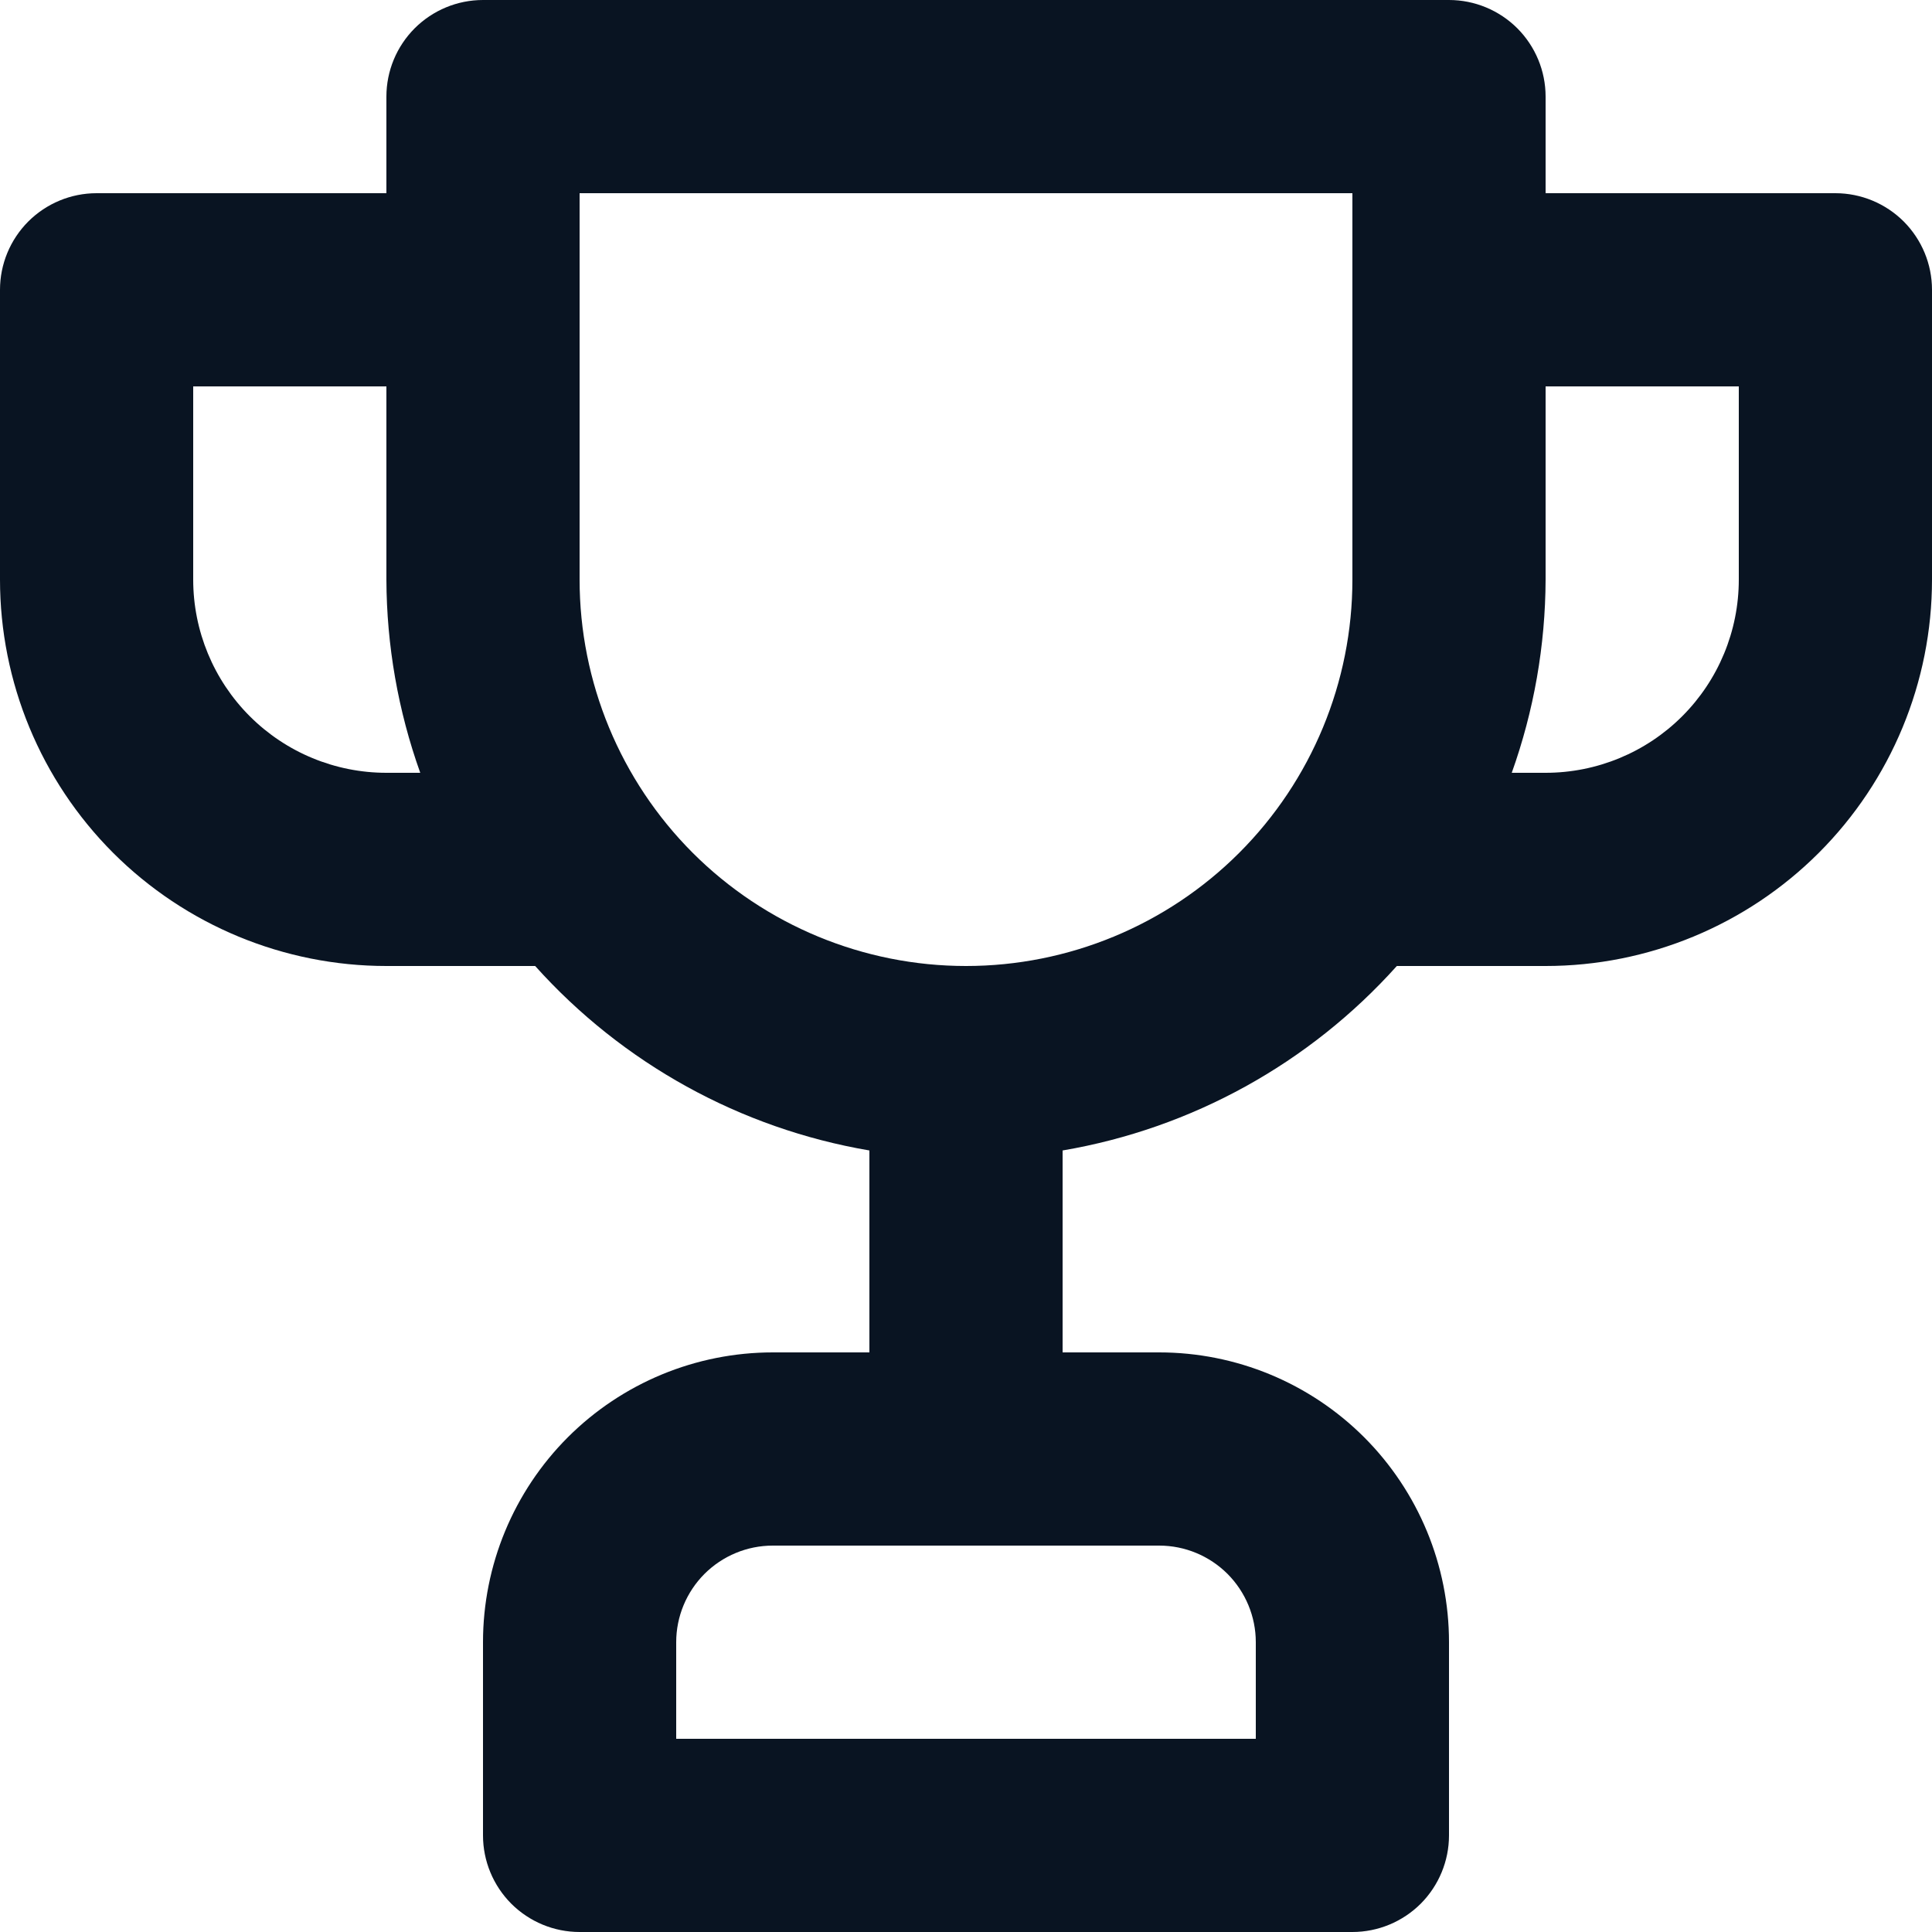 <svg width="25" height="25" viewBox="0 0 25 25" fill="none" xmlns="http://www.w3.org/2000/svg">
<path d="M23.75 2.5H20V1.25C20 0.918 19.868 0.601 19.634 0.366C19.399 0.132 19.081 0 18.75 0H6.25C5.918 0 5.601 0.132 5.366 0.366C5.132 0.601 5 0.918 5 1.25V2.5H1.25C0.918 2.5 0.601 2.632 0.366 2.866C0.132 3.101 0 3.418 0 3.75V7.5C0 8.826 0.527 10.098 1.464 11.036C2.402 11.973 3.674 12.5 5 12.5H6.925C8.056 13.761 9.58 14.603 11.25 14.887V17.5H10C9.005 17.5 8.052 17.895 7.348 18.598C6.645 19.302 6.25 20.255 6.25 21.25V23.75C6.25 24.081 6.382 24.399 6.616 24.634C6.851 24.868 7.168 25 7.5 25H17.5C17.831 25 18.149 24.868 18.384 24.634C18.618 24.399 18.75 24.081 18.75 23.75V21.25C18.75 20.255 18.355 19.302 17.652 18.598C16.948 17.895 15.995 17.5 15 17.5H13.75V14.887C15.42 14.603 16.944 13.761 18.075 12.5H20C21.326 12.5 22.598 11.973 23.535 11.036C24.473 10.098 25 8.826 25 7.5V3.75C25 3.418 24.868 3.101 24.634 2.866C24.399 2.632 24.081 2.5 23.75 2.5V2.5ZM5 10C4.337 10 3.701 9.737 3.232 9.268C2.763 8.799 2.5 8.163 2.5 7.5V5H5V7.5C5.003 8.352 5.151 9.198 5.438 10H5ZM15 20C15.332 20 15.649 20.132 15.884 20.366C16.118 20.601 16.25 20.919 16.25 21.25V22.5H8.75V21.25C8.75 20.919 8.882 20.601 9.116 20.366C9.351 20.132 9.668 20 10 20H15ZM17.5 7.5C17.5 8.826 16.973 10.098 16.035 11.036C15.098 11.973 13.826 12.5 12.5 12.5C11.174 12.5 9.902 11.973 8.964 11.036C8.027 10.098 7.5 8.826 7.5 7.5V2.5H17.5V7.5ZM22.5 7.5C22.5 8.163 22.237 8.799 21.768 9.268C21.299 9.737 20.663 10 20 10H19.562C19.849 9.198 19.997 8.352 20 7.5V5H22.5V7.5Z" fill="#091422"/>
</svg>
